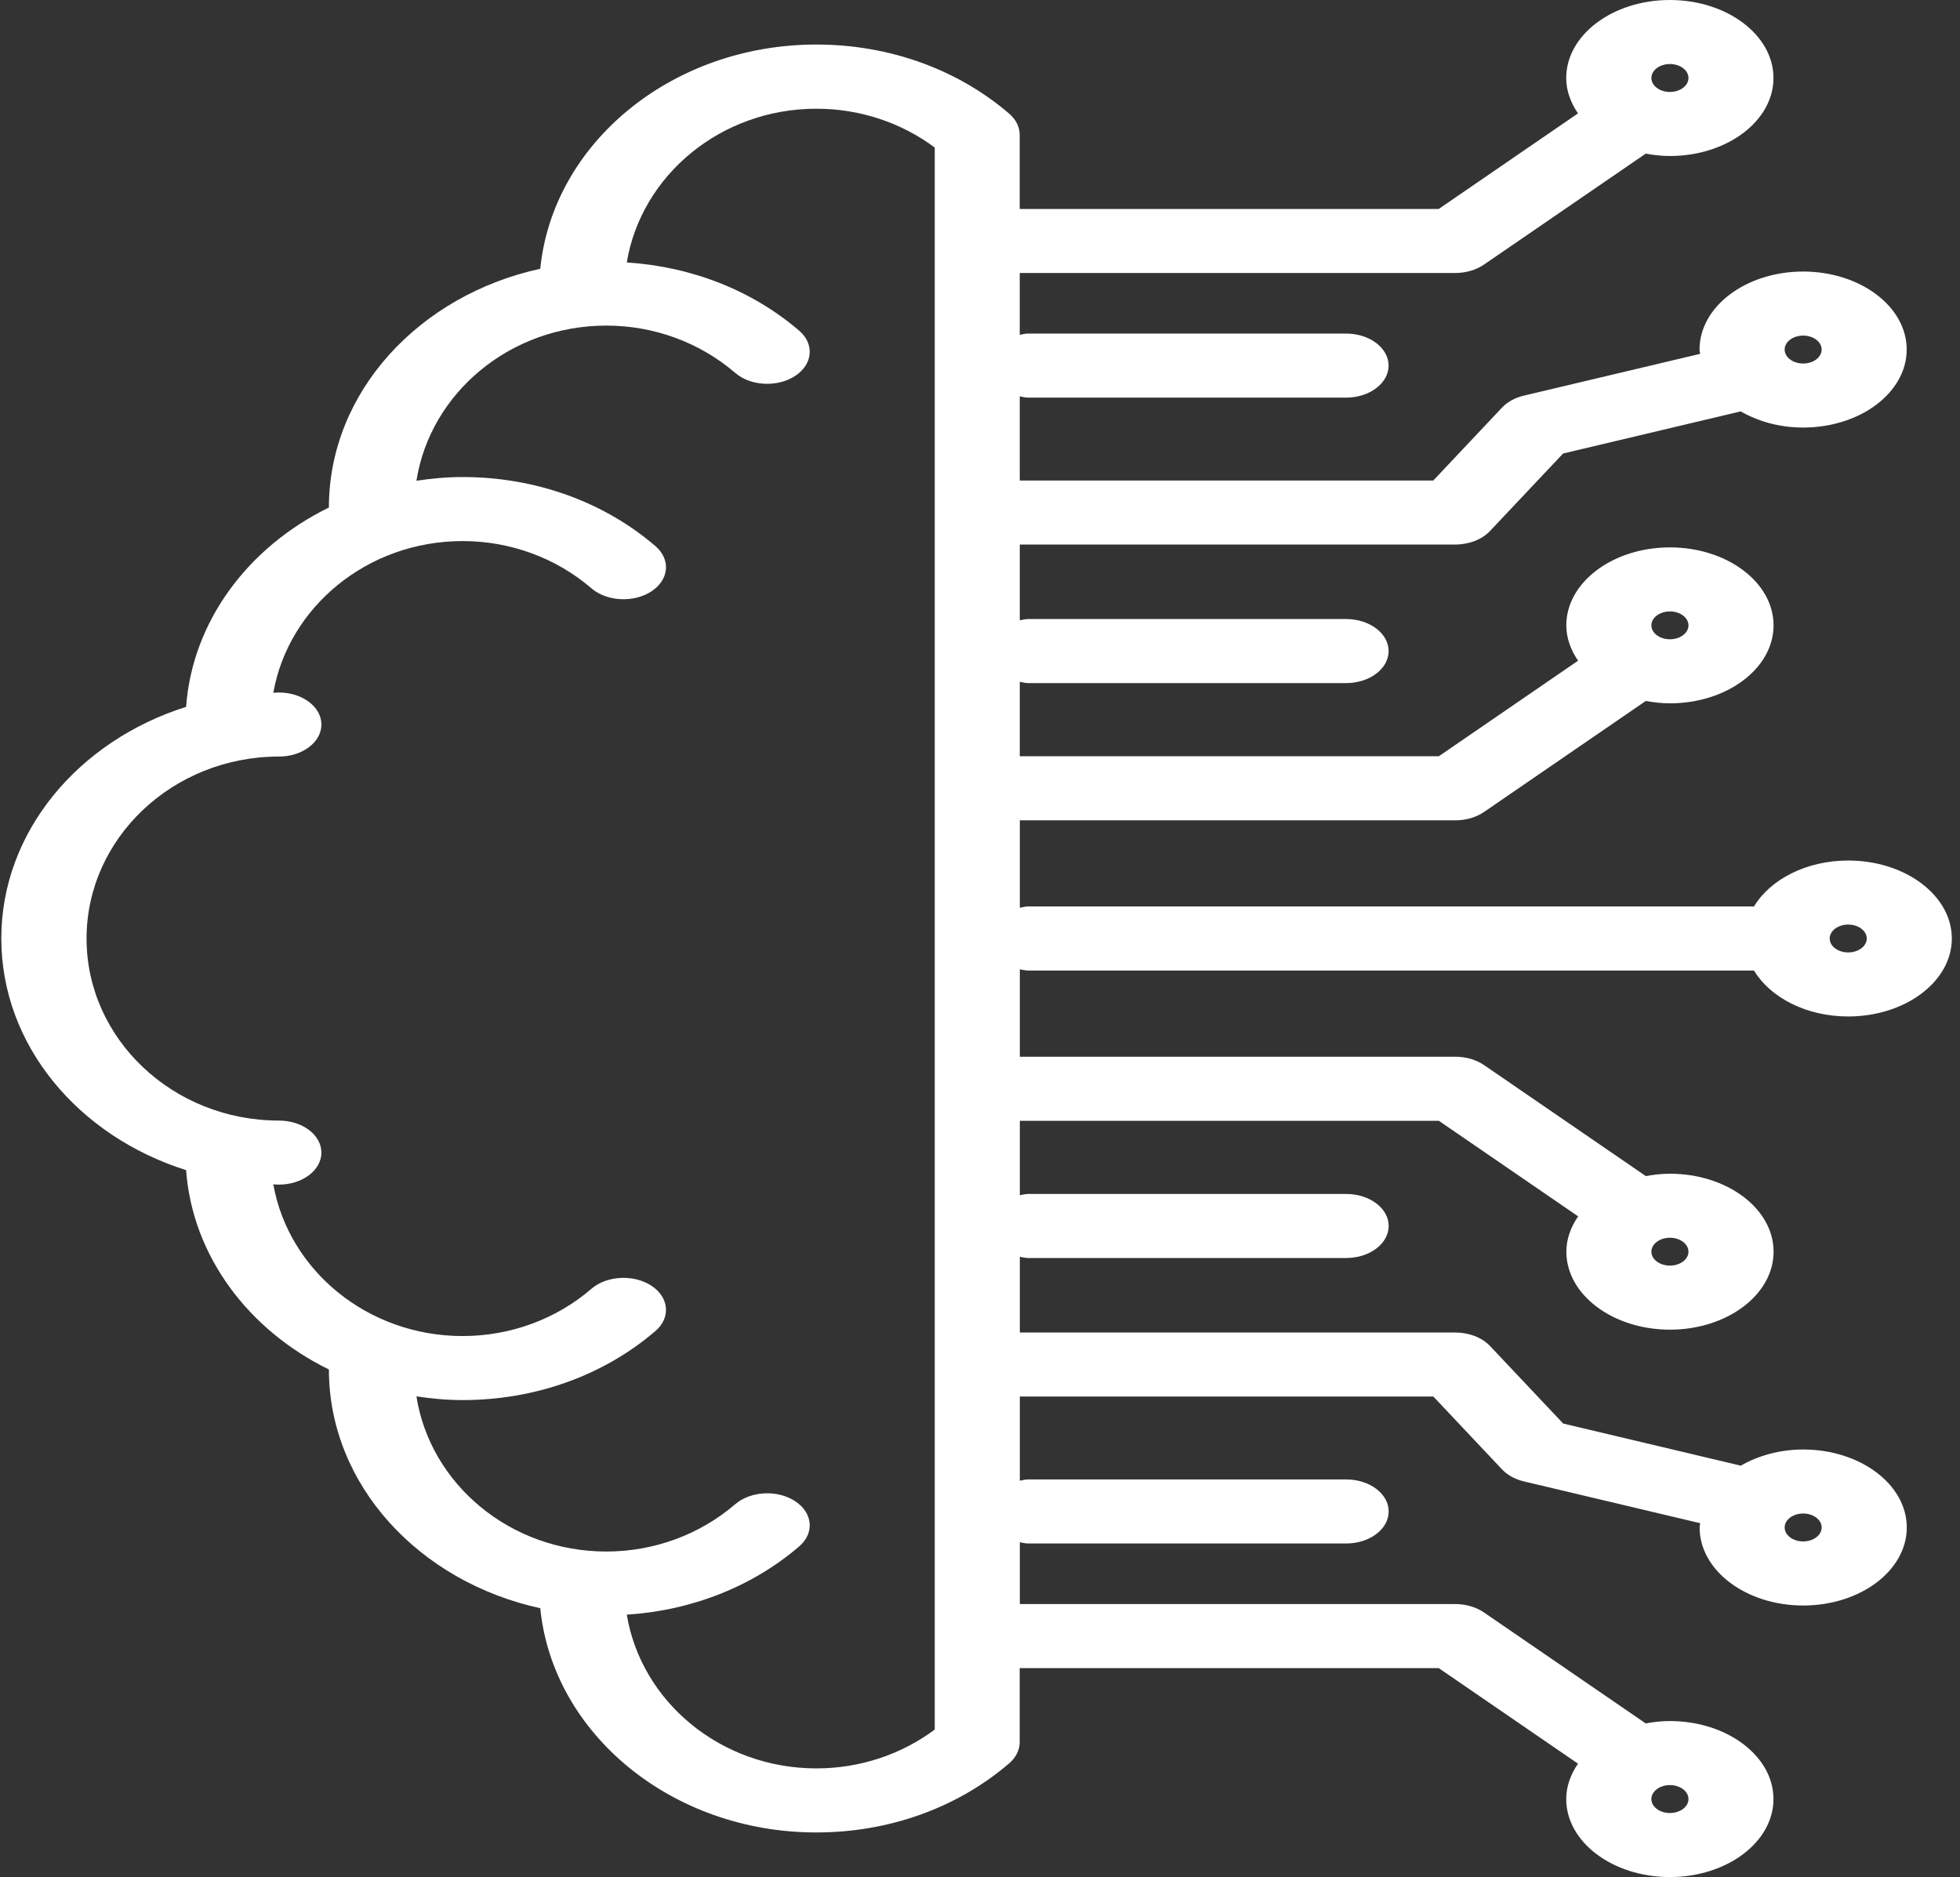 <svg width="118" height="113" viewBox="0 0 118 113" fill="none" xmlns="http://www.w3.org/2000/svg">
<rect x="0" y="0" width="118" height="113" fill="#333333" stroke="none"/>
<path d="M61.887 58.426H105.597C106.578 60.053 108.744 61.192 111.269 61.192C114.709 61.192 117.508 59.087 117.508 56.498C117.508 53.909 114.709 51.804 111.269 51.804C108.747 51.804 106.578 52.943 105.597 54.57H61.887C61.713 54.57 61.562 54.62 61.398 54.645V49.385H87.617C88.254 49.385 88.869 49.206 89.343 48.882L99.084 42.198C99.553 42.283 100.035 42.341 100.536 42.341C103.976 42.341 106.775 40.236 106.775 37.647C106.775 35.058 103.976 32.953 100.536 32.953C97.097 32.953 94.298 35.058 94.298 37.647C94.298 38.416 94.57 39.133 95.007 39.775L86.623 45.527H61.395V41.047C61.559 41.072 61.71 41.123 61.884 41.123H81.04C82.456 41.123 83.601 40.259 83.601 39.195C83.601 38.131 82.456 37.267 81.04 37.267H61.884C61.71 37.267 61.559 37.317 61.395 37.342V32.781H87.614C88.444 32.781 89.222 32.478 89.701 31.97L94.106 27.301L104.798 24.766C105.845 25.369 107.139 25.739 108.557 25.739C111.994 25.739 114.791 23.632 114.791 21.043C114.791 18.454 111.994 16.347 108.557 16.347C105.118 16.347 102.319 18.454 102.319 21.043C102.319 21.132 102.347 21.215 102.355 21.302L91.745 23.817C91.212 23.942 90.749 24.197 90.426 24.54L86.29 28.926H61.393V23.861C61.557 23.887 61.708 23.937 61.882 23.937H81.038C82.454 23.937 83.599 23.073 83.599 22.009C83.599 20.945 82.454 20.081 81.038 20.081H61.882C61.708 20.081 61.557 20.131 61.393 20.156V16.434H87.612C88.249 16.434 88.864 16.255 89.338 15.931L99.079 9.249C99.548 9.334 100.029 9.392 100.531 9.392C103.971 9.392 106.77 7.285 106.77 4.696C106.77 2.107 103.971 0 100.531 0C97.092 0 94.293 2.107 94.293 4.696C94.293 5.467 94.564 6.184 95.002 6.826L86.618 12.579H61.39V8.114C61.39 7.647 61.165 7.196 60.758 6.843C57.636 4.16 53.513 2.681 49.146 2.681C40.442 2.681 33.279 8.627 32.526 16.181C25.235 17.768 19.801 23.601 19.801 30.553C14.95 32.928 11.585 37.383 11.204 42.553C4.735 44.596 0.079 50.067 0.079 56.498C0.079 62.929 4.732 68.402 11.204 70.443C11.585 75.612 14.953 80.067 19.801 82.444C19.801 89.395 25.235 95.226 32.526 96.815C33.279 104.368 40.442 110.315 49.146 110.315C53.513 110.315 57.636 108.836 60.758 106.153C61.165 105.8 61.39 105.349 61.39 104.882V100.422H86.618L95.002 106.174C94.564 106.816 94.293 107.533 94.293 108.304C94.293 110.893 97.092 113 100.531 113C103.971 113 106.77 110.893 106.77 108.304C106.77 105.715 103.971 103.608 100.531 103.608C100.029 103.608 99.545 103.664 99.079 103.751L89.338 97.069C88.864 96.745 88.249 96.566 87.612 96.566H61.398V92.844C61.562 92.869 61.713 92.919 61.887 92.919H81.043C82.459 92.919 83.604 92.055 83.604 90.991C83.604 89.927 82.459 89.063 81.043 89.063H61.887C61.713 89.063 61.562 89.113 61.398 89.138V84.074H86.295L90.431 88.46C90.754 88.803 91.217 89.056 91.75 89.183L102.36 91.698C102.352 91.785 102.324 91.868 102.324 91.957C102.324 94.546 105.123 96.653 108.562 96.653C111.999 96.653 114.796 94.546 114.796 91.957C114.796 89.368 111.999 87.261 108.562 87.261C107.144 87.261 105.85 87.633 104.803 88.234L94.111 85.699L89.706 81.03C89.225 80.522 88.449 80.219 87.619 80.219H61.398V75.658C61.562 75.683 61.713 75.733 61.887 75.733H81.043C82.459 75.733 83.604 74.869 83.604 73.805C83.604 72.741 82.459 71.877 81.043 71.877H61.887C61.713 71.877 61.562 71.928 61.398 71.953V67.473H86.626L95.01 73.225C94.572 73.867 94.301 74.584 94.301 75.353C94.301 77.94 97.1 80.047 100.539 80.047C103.978 80.047 106.777 77.942 106.777 75.353C106.777 72.764 103.978 70.659 100.539 70.659C100.037 70.659 99.553 70.717 99.087 70.802L89.345 64.118C88.871 63.797 88.257 63.615 87.619 63.615H61.398V58.355C61.562 58.376 61.713 58.426 61.887 58.426ZM111.269 55.66C111.884 55.66 112.386 56.035 112.386 56.498C112.386 56.961 111.886 57.337 111.269 57.337C110.652 57.337 110.155 56.961 110.155 56.498C110.155 56.035 110.655 55.66 111.269 55.66ZM100.536 36.808C101.151 36.808 101.653 37.184 101.653 37.647C101.653 38.109 101.154 38.485 100.536 38.485C99.919 38.485 99.42 38.109 99.42 37.647C99.42 37.184 99.922 36.808 100.536 36.808ZM108.56 20.203C109.172 20.203 109.671 20.579 109.671 21.043C109.671 21.508 109.174 21.884 108.56 21.884C107.945 21.884 107.443 21.508 107.443 21.043C107.443 20.579 107.943 20.203 108.56 20.203ZM100.536 3.854C101.151 3.854 101.653 4.229 101.653 4.694C101.653 5.159 101.154 5.535 100.536 5.535C99.919 5.535 99.42 5.159 99.42 4.694C99.42 4.229 99.922 3.854 100.536 3.854ZM100.536 107.464C101.151 107.464 101.653 107.839 101.653 108.304C101.653 108.769 101.154 109.145 100.536 109.145C99.919 109.145 99.42 108.769 99.42 108.304C99.42 107.839 99.922 107.464 100.536 107.464ZM108.56 91.114C109.172 91.114 109.671 91.49 109.671 91.955C109.671 92.419 109.174 92.795 108.56 92.795C107.945 92.795 107.443 92.419 107.443 91.955C107.443 91.49 107.943 91.114 108.56 91.114ZM100.536 74.513C101.151 74.513 101.653 74.889 101.653 75.351C101.653 75.814 101.154 76.19 100.536 76.19C99.919 76.19 99.42 75.814 99.42 75.351C99.42 74.889 99.922 74.513 100.536 74.513ZM56.276 104.121C54.245 105.634 51.746 106.459 49.154 106.459C43.384 106.459 38.603 102.44 37.735 97.204C41.635 96.954 45.282 95.523 48.114 93.096C49.047 92.296 48.939 91.078 47.876 90.376C46.816 89.674 45.195 89.753 44.263 90.555C42.124 92.391 39.369 93.403 36.506 93.403C30.705 93.403 25.901 89.339 25.071 84.063C25.978 84.198 26.902 84.286 27.852 84.286C32.219 84.286 36.342 82.808 39.464 80.124C40.393 79.323 40.286 78.106 39.22 77.404C38.157 76.705 36.539 76.784 35.607 77.586C33.476 79.421 30.721 80.431 27.852 80.431C22.129 80.431 17.373 76.473 16.454 71.299C16.566 71.301 16.676 71.315 16.789 71.315C18.205 71.315 19.35 70.451 19.35 69.387C19.35 68.323 18.205 67.459 16.789 67.459C10.405 67.459 5.211 62.544 5.211 56.502C5.211 50.46 10.405 45.545 16.789 45.545C18.205 45.545 19.35 44.681 19.35 43.617C19.35 42.553 18.205 41.689 16.789 41.689C16.676 41.689 16.566 41.703 16.454 41.705C17.373 36.531 22.129 32.573 27.852 32.573C30.721 32.573 33.476 33.583 35.607 35.418C36.539 36.218 38.157 36.297 39.22 35.599C40.286 34.898 40.393 33.681 39.464 32.88C36.342 30.196 32.219 28.718 27.852 28.718C26.902 28.718 25.98 28.804 25.071 28.941C25.901 23.665 30.705 19.601 36.506 19.601C39.369 19.601 42.124 20.611 44.263 22.448C45.195 23.252 46.816 23.328 47.876 22.628C48.939 21.926 49.047 20.708 48.114 19.908C45.285 17.479 41.638 16.05 37.735 15.8C38.603 10.566 43.384 6.545 49.154 6.545C51.748 6.545 54.245 7.37 56.276 8.883V104.121Z" fill="white"/>
</svg>

